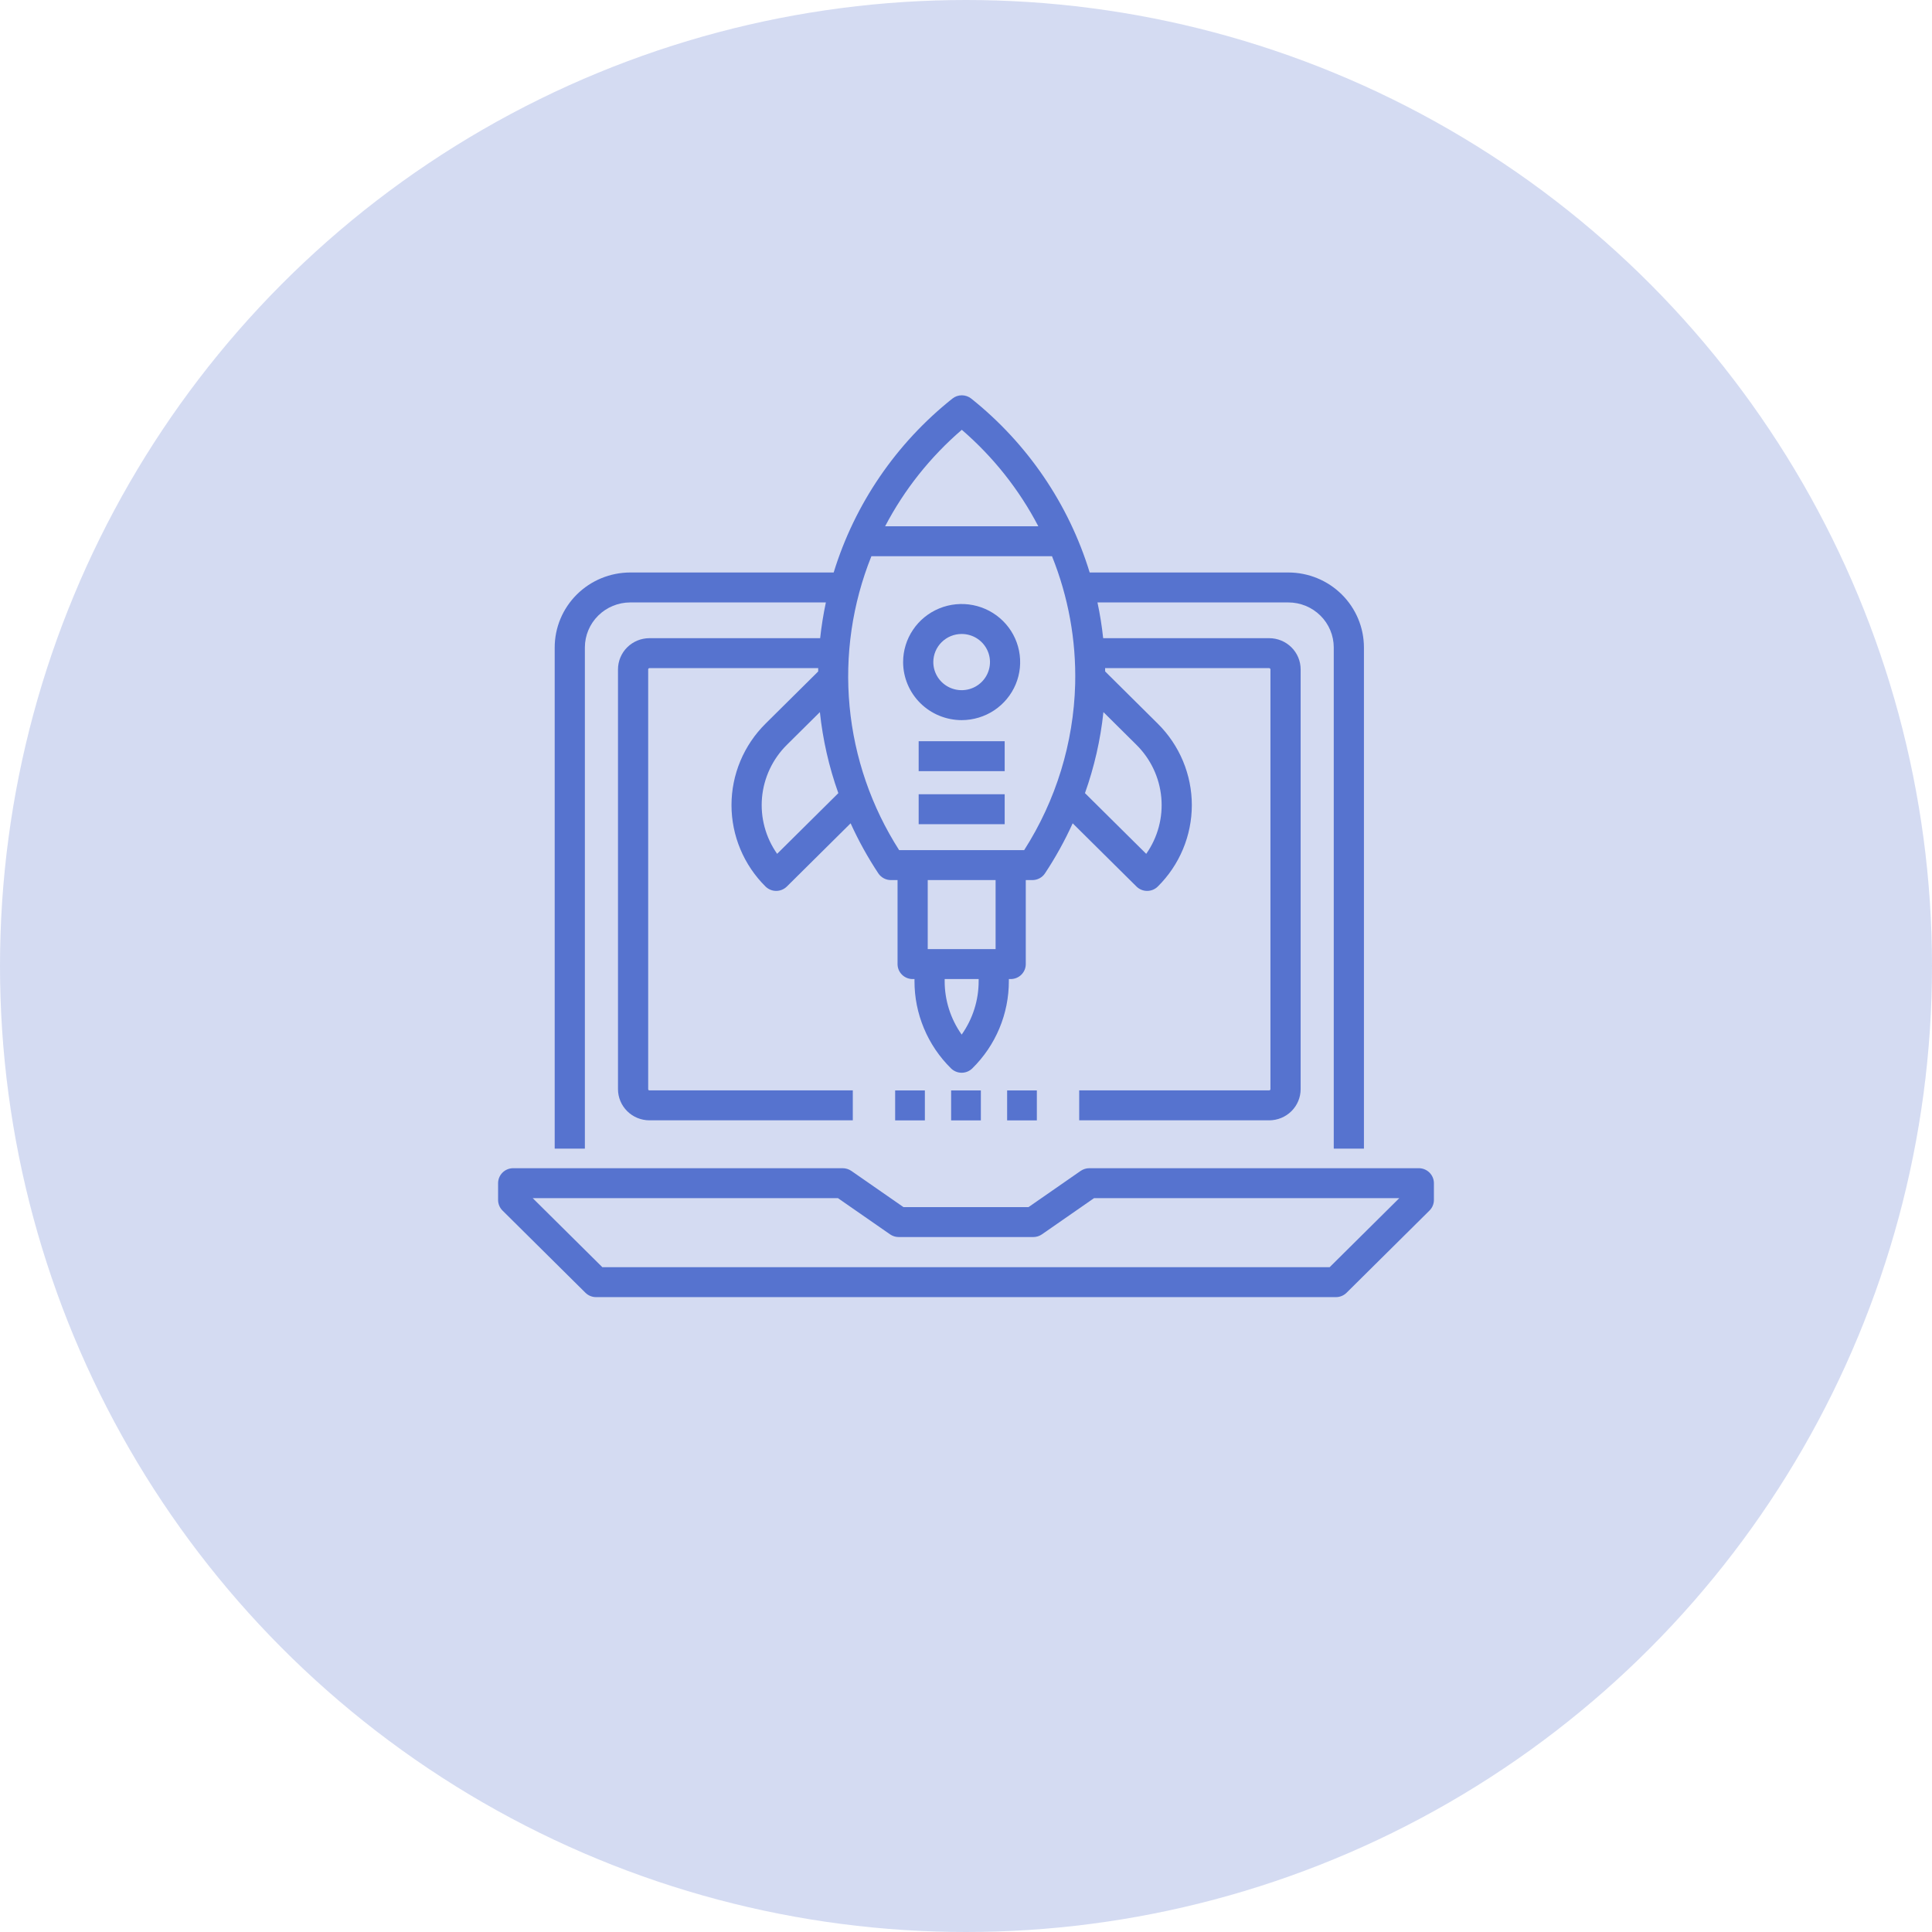 <svg width="100" height="100" viewBox="0 0 100 100" fill="none" xmlns="http://www.w3.org/2000/svg">
<circle cx="50" cy="50" r="50" fill="#5673CF" fill-opacity="0.25"/>
<path d="M49.776 37.274C50.375 37.273 50.96 37.097 51.458 36.767C51.956 36.436 52.344 35.967 52.573 35.418C52.803 34.869 52.862 34.264 52.745 33.682C52.628 33.099 52.34 32.563 51.916 32.143C51.492 31.723 50.953 31.437 50.365 31.321C49.777 31.205 49.168 31.265 48.615 31.492C48.061 31.72 47.588 32.105 47.256 32.599C46.923 33.093 46.745 33.674 46.745 34.269C46.746 35.066 47.066 35.829 47.634 36.393C48.202 36.956 48.972 37.273 49.776 37.274ZM49.776 32.814C50.066 32.814 50.349 32.899 50.59 33.059C50.831 33.219 51.019 33.447 51.13 33.713C51.241 33.978 51.27 34.271 51.213 34.553C51.156 34.835 51.016 35.095 50.811 35.298C50.606 35.501 50.345 35.64 50.06 35.696C49.776 35.752 49.481 35.723 49.213 35.613C48.945 35.503 48.716 35.316 48.555 35.077C48.394 34.838 48.308 34.556 48.308 34.269C48.308 33.883 48.463 33.513 48.738 33.24C49.013 32.967 49.386 32.814 49.776 32.814Z" fill="#5673CF"/>
<path d="M52.002 38.365H47.55V39.915H52.002V38.365Z" fill="#5673CF"/>
<path d="M52.002 41.11H47.55V42.66H52.002V41.11Z" fill="#5673CF"/>
<path d="M73.438 60.466H56.382C56.222 60.467 56.066 60.516 55.934 60.606L53.237 62.479H46.763L44.066 60.606C43.934 60.516 43.778 60.467 43.618 60.466H26.562C26.355 60.466 26.157 60.548 26.01 60.693C25.864 60.839 25.781 61.036 25.781 61.241V62.11C25.781 62.212 25.802 62.313 25.841 62.407C25.88 62.501 25.938 62.586 26.01 62.658L30.301 66.912C30.448 67.058 30.646 67.139 30.853 67.139H69.147C69.354 67.139 69.552 67.058 69.699 66.912L73.99 62.658C74.062 62.586 74.12 62.501 74.159 62.407C74.198 62.313 74.219 62.212 74.219 62.11V61.241C74.219 61.036 74.136 60.839 73.99 60.693C73.843 60.548 73.645 60.466 73.438 60.466ZM68.823 65.589H31.177L27.573 62.016H43.372L46.069 63.889C46.2 63.98 46.356 64.029 46.516 64.029H53.484C53.644 64.029 53.8 63.98 53.931 63.889L56.628 62.016H72.427L68.823 65.589Z" fill="#5673CF"/>
<path d="M30.273 33.51C30.274 32.893 30.522 32.301 30.962 31.865C31.403 31.428 31.999 31.183 32.622 31.182H42.747C42.617 31.794 42.518 32.411 42.451 33.032H33.614C33.182 33.033 32.769 33.203 32.464 33.505C32.159 33.808 31.988 34.218 31.987 34.646V56.374C31.987 56.802 32.159 57.212 32.464 57.515C32.769 57.817 33.182 57.987 33.614 57.988H44.141V56.438H33.614C33.605 56.438 33.597 56.437 33.589 56.434C33.581 56.431 33.574 56.426 33.568 56.42C33.562 56.414 33.557 56.407 33.554 56.399C33.551 56.391 33.549 56.383 33.55 56.374V34.646C33.55 34.629 33.557 34.614 33.569 34.602C33.581 34.59 33.597 34.583 33.614 34.582H42.351C42.349 34.64 42.349 34.698 42.348 34.756L39.623 37.457C39.065 38.011 38.622 38.667 38.32 39.391C38.018 40.114 37.862 40.889 37.862 41.672C37.862 42.455 38.018 43.23 38.32 43.953C38.622 44.676 39.065 45.333 39.623 45.886C39.77 46.031 39.968 46.113 40.176 46.113C40.383 46.113 40.581 46.031 40.728 45.886L44.028 42.614C44.437 43.515 44.917 44.382 45.464 45.208C45.536 45.314 45.633 45.401 45.746 45.461C45.859 45.522 45.986 45.553 46.115 45.553H46.457V49.901C46.457 50.107 46.539 50.304 46.686 50.449C46.832 50.594 47.031 50.676 47.238 50.676H47.334V50.775C47.331 51.615 47.497 52.448 47.822 53.224C48.146 54.001 48.622 54.706 49.223 55.298C49.296 55.37 49.382 55.427 49.477 55.466C49.572 55.505 49.673 55.525 49.776 55.525C49.878 55.525 49.98 55.505 50.075 55.466C50.169 55.427 50.255 55.37 50.328 55.298C50.929 54.706 51.406 54.001 51.73 53.224C52.054 52.448 52.22 51.615 52.218 50.775V50.676H52.313C52.416 50.676 52.517 50.656 52.612 50.617C52.707 50.578 52.793 50.521 52.866 50.449C52.938 50.377 52.996 50.292 53.035 50.198C53.074 50.104 53.094 50.003 53.094 49.901V45.553H53.435C53.564 45.553 53.691 45.522 53.805 45.461C53.918 45.401 54.015 45.314 54.086 45.208C54.633 44.382 55.113 43.515 55.522 42.614L58.823 45.886C58.97 46.032 59.169 46.113 59.376 46.113C59.583 46.113 59.782 46.032 59.928 45.886C60.486 45.333 60.929 44.676 61.231 43.953C61.533 43.23 61.689 42.455 61.689 41.672C61.689 40.889 61.533 40.114 61.231 39.391C60.929 38.668 60.486 38.011 59.928 37.458L57.203 34.755C57.202 34.697 57.201 34.64 57.2 34.582H65.695C65.711 34.584 65.726 34.592 65.737 34.603C65.749 34.615 65.756 34.63 65.758 34.646V56.374C65.758 56.391 65.751 56.407 65.739 56.418C65.727 56.43 65.711 56.437 65.695 56.438H55.859V57.988H65.695C66.126 57.987 66.539 57.817 66.844 57.515C67.149 57.212 67.321 56.802 67.321 56.374V34.646C67.321 34.218 67.149 33.808 66.844 33.505C66.539 33.203 66.126 33.033 65.695 33.032H57.1C57.034 32.411 56.935 31.794 56.805 31.182H66.686C67.309 31.183 67.905 31.428 68.346 31.865C68.786 32.301 69.034 32.893 69.035 33.51V59.454H70.597V33.51C70.596 32.482 70.183 31.496 69.45 30.769C68.717 30.042 67.723 29.633 66.686 29.632H56.402C55.317 26.09 53.181 22.954 50.274 20.633C50.135 20.521 49.962 20.461 49.784 20.461C49.605 20.46 49.432 20.521 49.294 20.632C46.381 22.952 44.24 26.088 43.151 29.632H32.622C31.585 29.633 30.591 30.042 29.858 30.769C29.125 31.496 28.712 32.482 28.711 33.51V59.454H30.273V33.51ZM50.655 50.775C50.658 51.768 50.351 52.737 49.776 53.551C49.201 52.737 48.893 51.768 48.896 50.775V50.676H50.655V50.775ZM51.532 49.126H48.019V45.553H51.532V49.126ZM57.113 36.858L58.823 38.554C59.562 39.286 60.017 40.252 60.109 41.284C60.202 42.315 59.925 43.346 59.328 44.195L56.158 41.052C56.641 39.696 56.962 38.288 57.113 36.858ZM49.783 22.246C51.409 23.648 52.753 25.342 53.743 27.24H45.814C46.807 25.342 48.154 23.647 49.783 22.246ZM45.103 28.79H54.452C55.296 30.89 55.704 33.138 55.651 35.398L55.646 35.403L55.651 35.408C55.57 38.457 54.657 41.427 53.011 44.003H46.539C45.104 41.761 44.225 39.213 43.975 36.568C43.726 33.923 44.112 31.258 45.103 28.79ZM43.392 41.053L40.224 44.194C39.627 43.345 39.35 42.315 39.442 41.283C39.535 40.252 39.99 39.285 40.728 38.553L42.437 36.859C42.588 38.289 42.908 39.697 43.392 41.053Z" fill="#5673CF"/>
<path d="M47.871 56.441H46.333V57.991H47.871V56.441Z" fill="#5673CF"/>
<path d="M50.769 56.441H49.23V57.991H50.769V56.441Z" fill="#5673CF"/>
<path d="M53.667 56.441H52.129V57.991H53.667V56.441Z" fill="#5673CF"/>
</svg>
